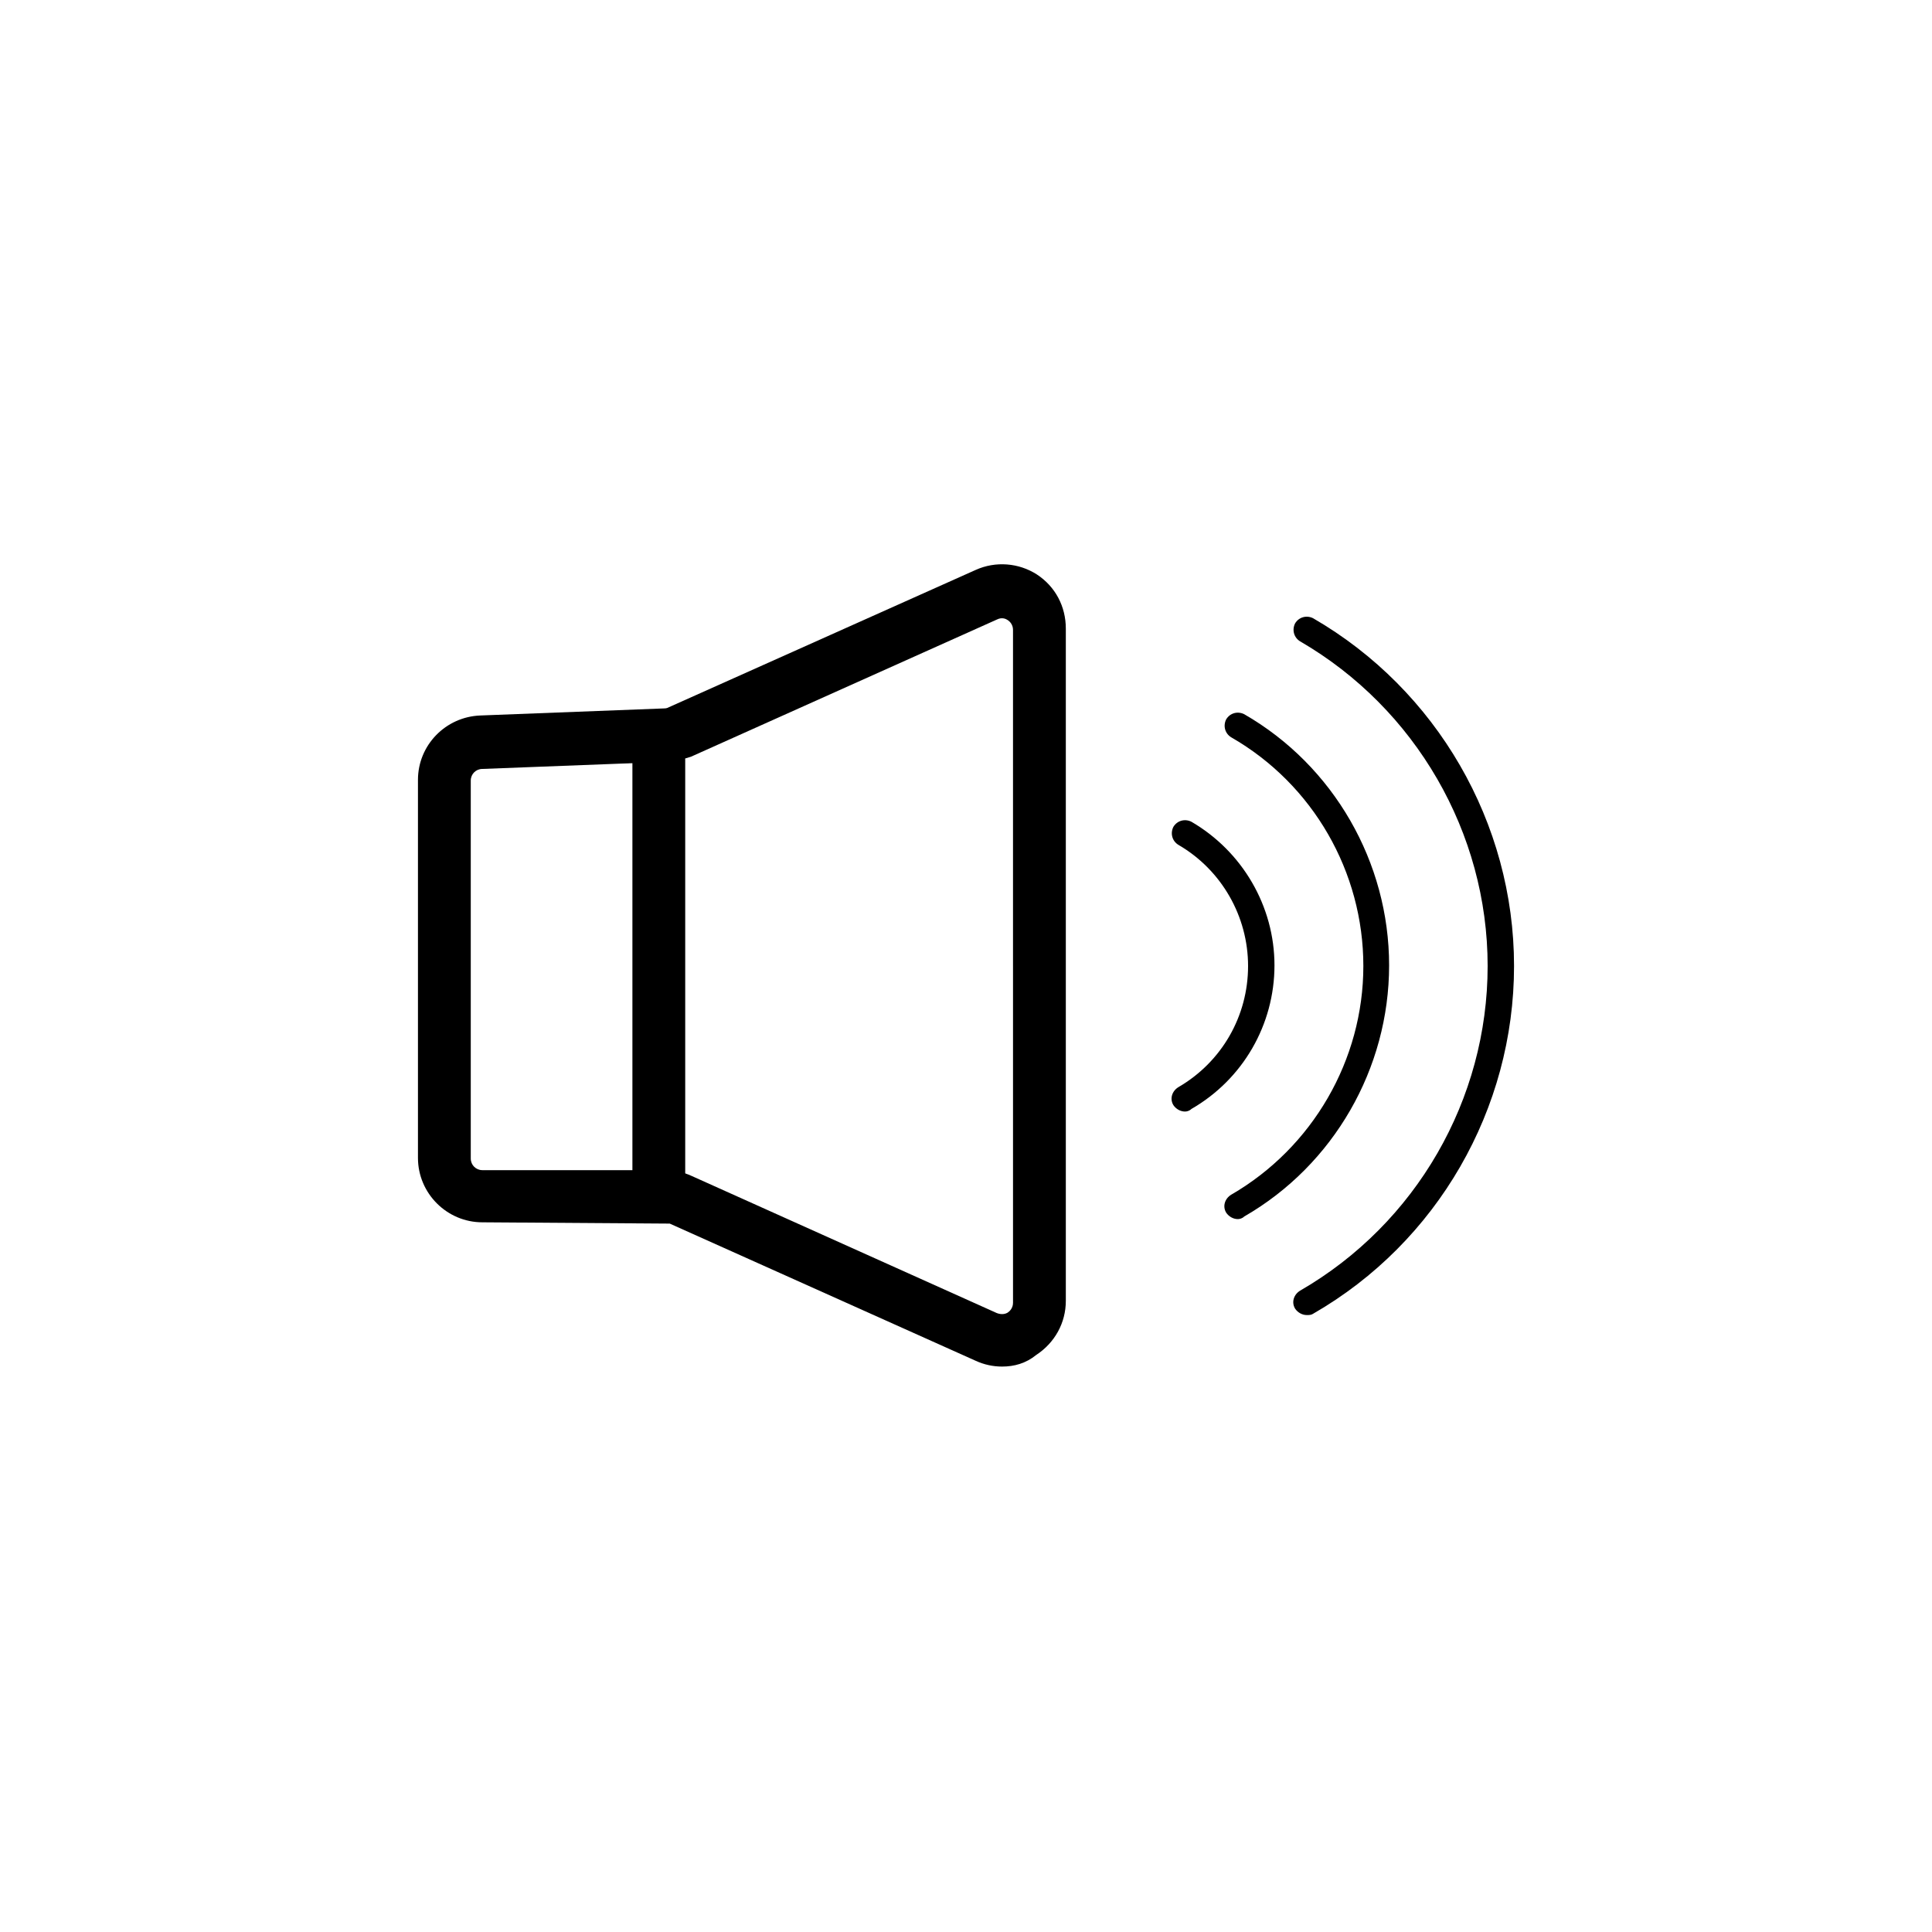 <?xml version="1.0" encoding="utf-8"?>
<!-- Generator: Adobe Illustrator 26.5.0, SVG Export Plug-In . SVG Version: 6.00 Build 0)  -->
<svg version="1.1" id="Layer_1" xmlns="http://www.w3.org/2000/svg" xmlns:xlink="http://www.w3.org/1999/xlink" x="0px" y="0px"
	 viewBox="0 0 30 30" style="enable-background:new 0 0 30 30;" xml:space="preserve">
<style type="text/css">
	.st0{fill:#FFFFFF;}
	.st1{fill:#333333;}
</style>
<rect class="st0" width="30" height="30"/>
<g>
	<g>
		<path d="M15.56,21.22c-0.14,0-0.28-0.03-0.41-0.09l-4.75-2.13l-2.91-0.02c-0.55,0-1-0.45-1-1v-5.87c0-0.54,0.43-0.98,0.97-1
			l2.86-0.11c0.03,0,0.05-0.01,0.07-0.02l4.76-2.13c0.31-0.14,0.67-0.11,0.95,0.07c0.29,0.19,0.45,0.5,0.45,0.84v10.44
			c0,0.34-0.17,0.65-0.46,0.84C15.93,21.17,15.75,21.22,15.56,21.22z M10.35,11.83l-2.86,0.11c-0.1,0-0.18,0.08-0.18,0.18v5.87
			c0,0.1,0.08,0.18,0.18,0.18h2.84c0.14,0,0.28,0.03,0.41,0.09l4.74,2.13c0.08,0.03,0.14,0.01,0.17-0.01
			c0.03-0.02,0.08-0.07,0.08-0.15V9.78c0-0.08-0.05-0.13-0.08-0.15c-0.03-0.02-0.09-0.05-0.17-0.01l-4.75,2.13
			C10.61,11.79,10.48,11.82,10.35,11.83z"/>
	</g>
	<g>
		<g>
			<g>
				<path d="M19.22,18.93c-0.07,0-0.14-0.04-0.18-0.1c-0.06-0.1-0.02-0.22,0.08-0.28c1.26-0.73,2.05-2.09,2.05-3.55
					s-0.78-2.82-2.05-3.55c-0.1-0.06-0.13-0.18-0.08-0.28c0.06-0.1,0.18-0.13,0.28-0.08c1.39,0.8,2.25,2.3,2.25,3.9
					c0,1.6-0.86,3.1-2.25,3.9C19.29,18.92,19.25,18.93,19.22,18.93z"/>
			</g>
		</g>
		<g>
			<g>
				<path d="M20.29,20.42c-0.07,0-0.14-0.04-0.18-0.1c-0.06-0.1-0.02-0.22,0.08-0.28C21.99,19,23.1,17.07,23.1,15s-1.12-4-2.91-5.04
					c-0.1-0.06-0.13-0.18-0.08-0.28c0.06-0.1,0.18-0.13,0.28-0.08c1.92,1.11,3.12,3.18,3.12,5.4s-1.19,4.29-3.12,5.4
					C20.36,20.42,20.33,20.42,20.29,20.42z"/>
			</g>
		</g>
		<g>
			<g>
				<path d="M18.4,17.26c-0.07,0-0.14-0.04-0.18-0.1c-0.06-0.1-0.02-0.22,0.08-0.28c0.67-0.39,1.08-1.1,1.08-1.88
					c0-0.77-0.41-1.49-1.08-1.88c-0.1-0.06-0.13-0.18-0.08-0.28c0.06-0.1,0.18-0.13,0.28-0.08c0.79,0.46,1.29,1.31,1.29,2.23
					c0,0.92-0.49,1.77-1.29,2.23C18.47,17.25,18.43,17.26,18.4,17.26z"/>
			</g>
		</g>
	</g>
	<g>
		<path d="M10.23,18.8c-0.23,0-0.41-0.18-0.41-0.41v-6.59c0-0.23,0.18-0.41,0.41-0.41c0.23,0,0.41,0.18,0.41,0.41v6.59
			C10.64,18.62,10.46,18.8,10.23,18.8z"/>
	</g>
</g>
</svg>
